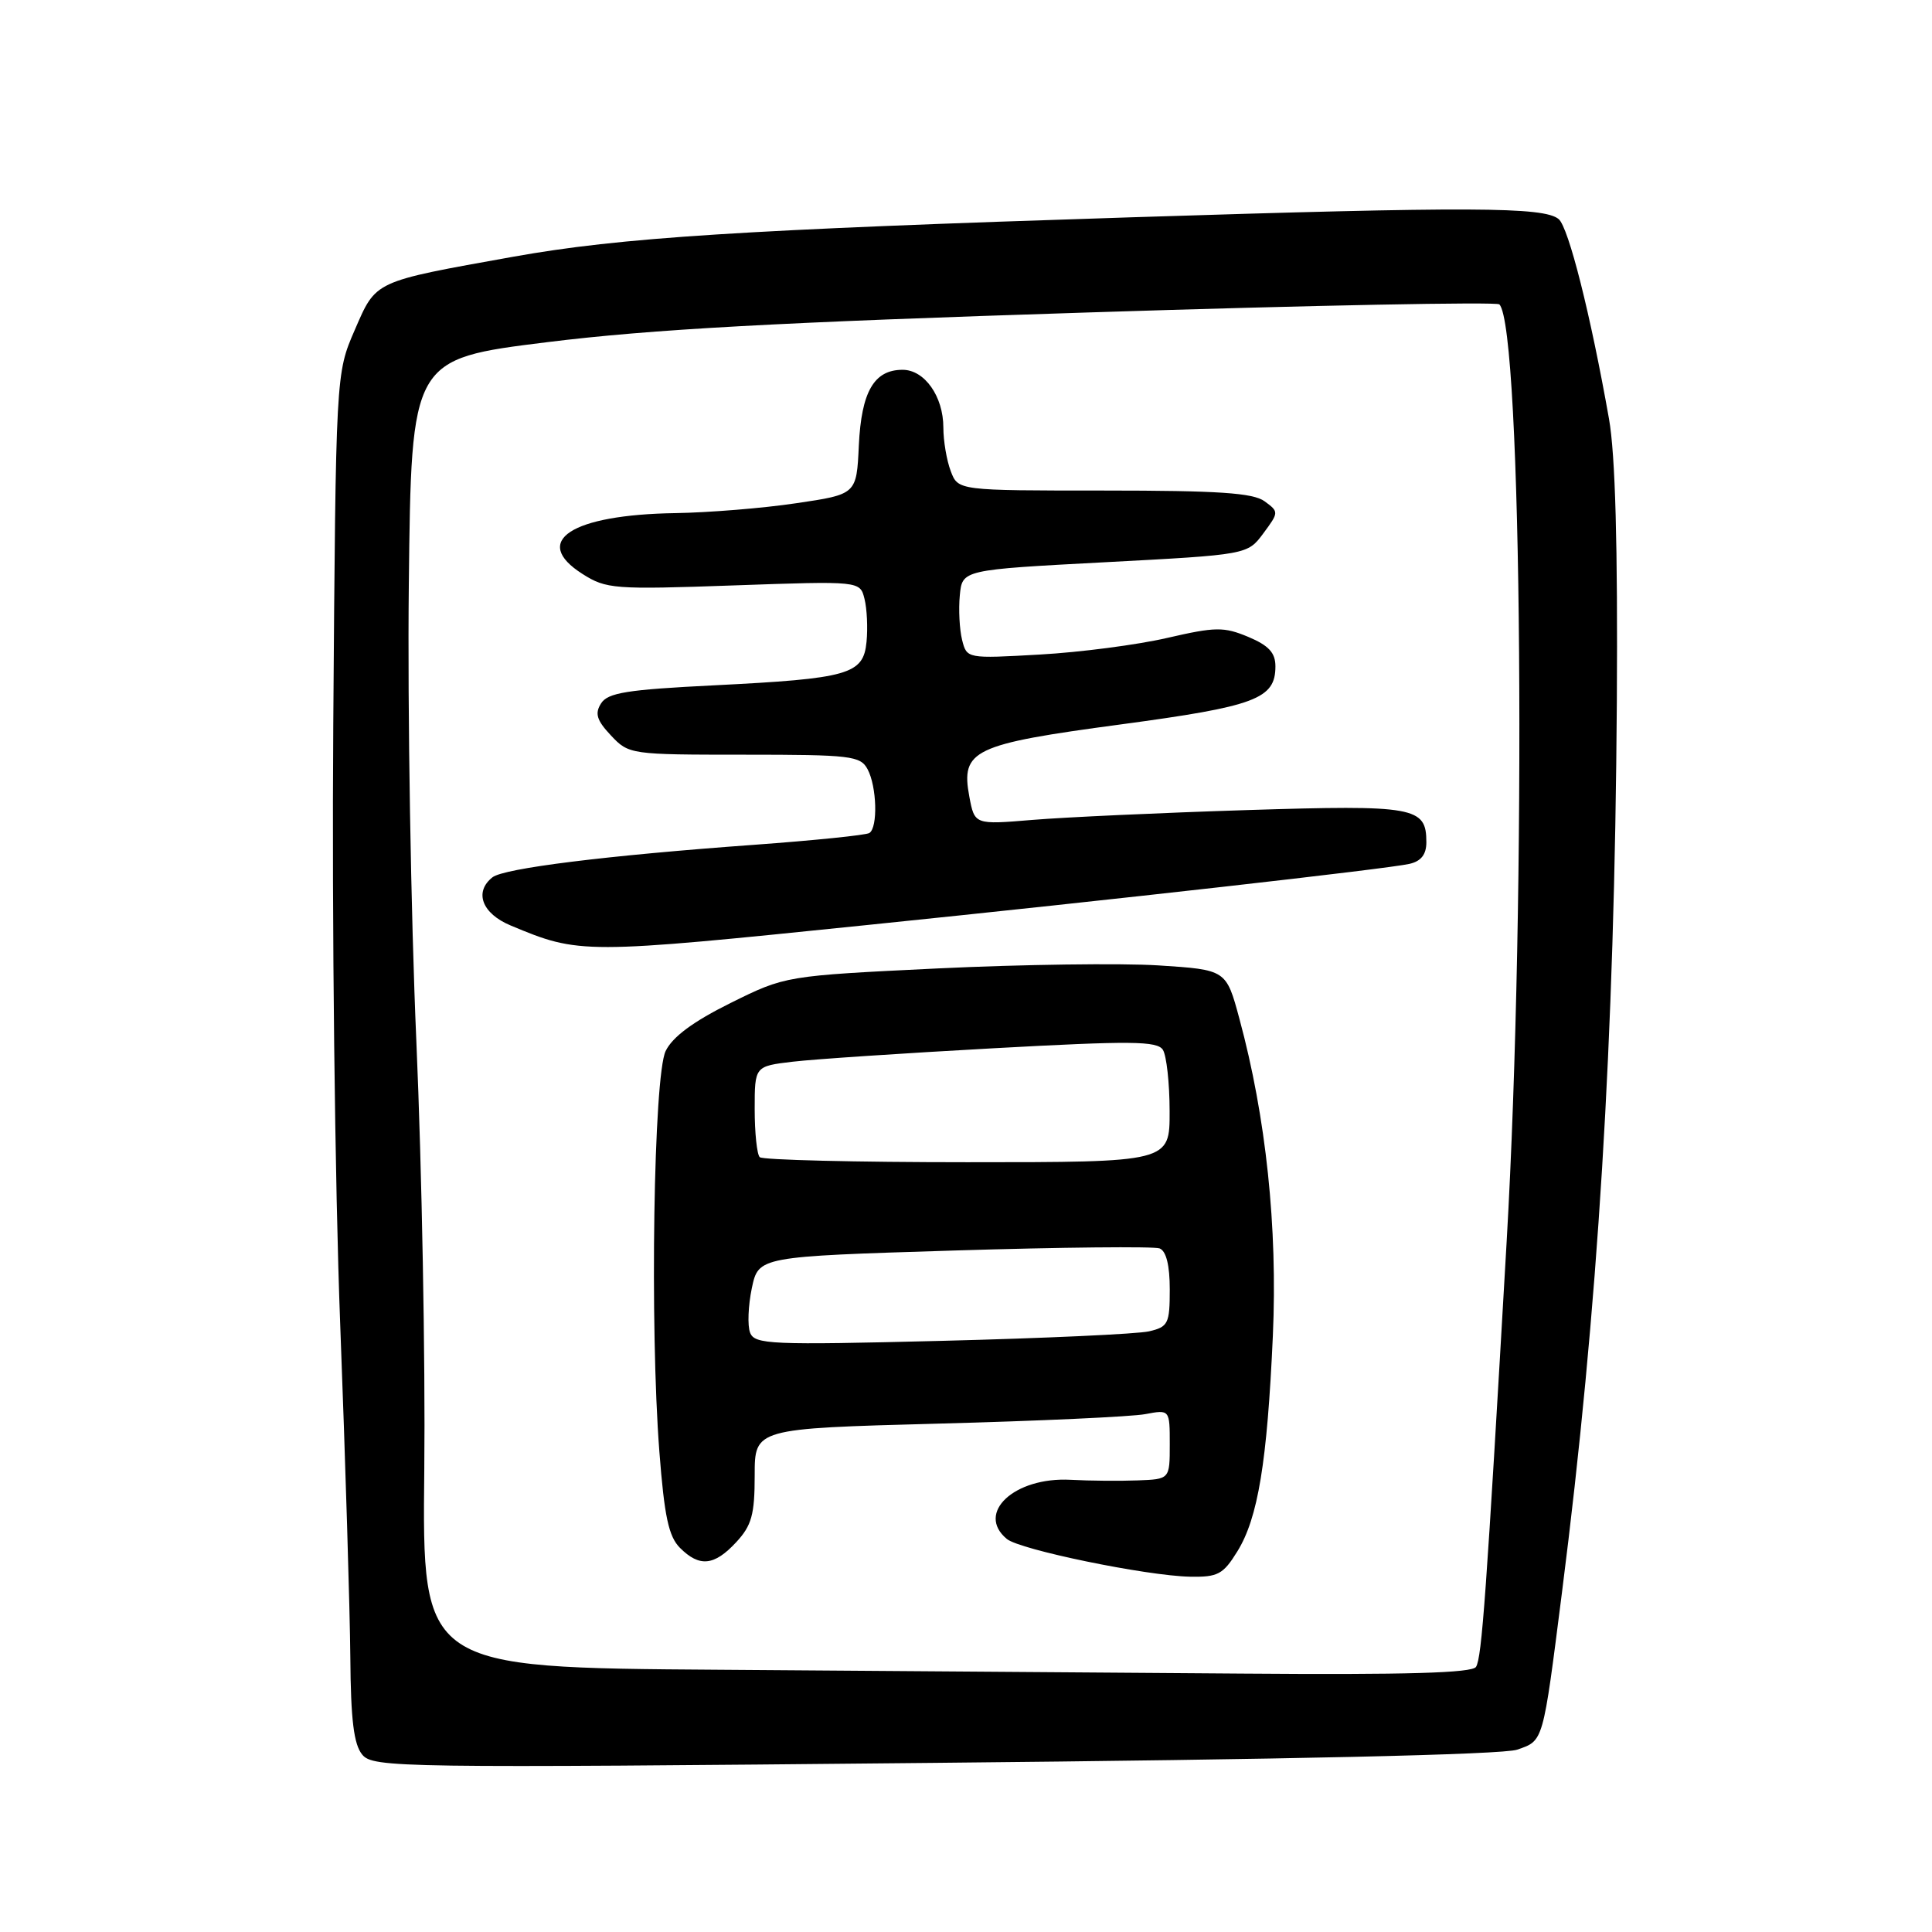 <?xml version="1.0" encoding="UTF-8" standalone="no"?>
<!DOCTYPE svg PUBLIC "-//W3C//DTD SVG 1.1//EN" "http://www.w3.org/Graphics/SVG/1.1/DTD/svg11.dtd" >
<svg xmlns="http://www.w3.org/2000/svg" xmlns:xlink="http://www.w3.org/1999/xlink" version="1.1" viewBox="0 0 256 256">
 <g >
 <path fill="currentColor"
d=" M 201.03 231.84 C 204.54 230.62 204.42 231.05 206.97 211.00 C 211.75 173.50 213.94 137.93 214.24 93.00 C 214.37 72.37 214.04 60.23 213.20 55.50 C 210.77 41.73 207.84 30.12 206.53 29.03 C 204.57 27.40 194.94 27.36 150.00 28.79 C 98.32 30.44 82.24 31.47 68.00 34.02 C 49.38 37.36 49.87 37.14 47.00 43.74 C 44.50 49.50 44.50 49.50 44.16 96.00 C 43.97 122.13 44.37 156.96 45.08 175.50 C 45.77 193.65 46.37 213.49 46.42 219.60 C 46.48 227.89 46.88 231.15 48.00 232.50 C 49.43 234.23 52.86 234.28 123.77 233.59 C 170.70 233.14 199.15 232.50 201.03 231.84 Z  M 95.22 221.25 C 55.94 220.98 55.94 220.98 56.22 194.74 C 56.37 180.31 55.90 154.78 55.17 138.00 C 54.44 121.22 53.99 94.02 54.17 77.53 C 54.50 47.57 54.50 47.57 72.50 45.34 C 86.29 43.63 103.08 42.71 144.26 41.40 C 173.83 40.45 198.31 39.98 198.67 40.33 C 201.70 43.37 202.29 118.56 199.64 164.50 C 196.94 211.42 196.35 219.63 195.58 220.87 C 195.08 221.68 186.34 221.93 164.69 221.76 C 148.09 221.63 116.82 221.40 95.22 221.25 Z  M 163.96 205.56 C 166.69 201.14 167.91 193.75 168.66 177.00 C 169.30 162.65 167.76 148.03 164.23 135.00 C 162.48 128.50 162.48 128.50 153.49 127.92 C 148.55 127.61 135.40 127.79 124.28 128.32 C 104.07 129.30 104.07 129.30 96.79 132.91 C 91.85 135.36 89.10 137.40 88.20 139.27 C 86.61 142.59 86.09 175.74 87.37 192.35 C 88.03 200.93 88.60 203.60 90.10 205.10 C 92.68 207.68 94.64 207.49 97.55 204.35 C 99.60 202.14 100.00 200.70 100.00 195.50 C 100.00 189.29 100.00 189.29 124.25 188.64 C 137.59 188.29 149.96 187.72 151.75 187.38 C 155.00 186.77 155.00 186.77 155.00 191.39 C 155.00 196.00 155.00 196.00 150.75 196.16 C 148.41 196.25 144.40 196.22 141.84 196.08 C 134.41 195.69 129.26 200.48 133.41 203.92 C 135.12 205.35 151.90 208.80 157.67 208.92 C 161.38 208.99 162.07 208.62 163.96 205.56 Z  M 115.00 122.56 C 147.45 119.24 183.84 115.13 186.75 114.47 C 188.30 114.12 189.00 113.23 189.00 111.60 C 189.00 106.91 187.51 106.64 165.21 107.34 C 153.82 107.70 141.04 108.29 136.82 108.64 C 129.14 109.28 129.14 109.28 128.44 105.55 C 127.29 99.39 128.94 98.61 148.50 95.99 C 166.38 93.59 169.00 92.61 169.00 88.29 C 169.00 86.49 168.11 85.53 165.40 84.39 C 162.16 83.04 161.07 83.05 154.65 84.53 C 150.72 85.44 143.14 86.43 137.80 86.73 C 128.11 87.28 128.11 87.28 127.48 84.78 C 127.14 83.40 127.00 80.75 127.18 78.89 C 127.50 75.50 127.50 75.50 146.40 74.50 C 165.30 73.50 165.30 73.50 167.40 70.67 C 169.47 67.88 169.47 67.82 167.56 66.42 C 166.04 65.31 161.42 65.00 146.28 65.00 C 126.95 65.00 126.95 65.00 125.98 62.43 C 125.44 61.02 125.00 58.42 125.00 56.66 C 125.00 52.52 122.51 49.00 119.60 49.00 C 115.81 49.00 114.14 51.90 113.80 59.02 C 113.50 65.50 113.50 65.50 105.50 66.68 C 101.10 67.34 93.90 67.92 89.50 67.99 C 75.67 68.20 70.33 71.70 77.18 76.05 C 80.32 78.05 81.38 78.13 97.23 77.57 C 113.96 76.98 113.96 76.98 114.55 79.35 C 114.88 80.66 115.00 83.22 114.82 85.05 C 114.40 89.37 112.50 89.91 94.61 90.81 C 83.09 91.38 80.53 91.79 79.64 93.21 C 78.79 94.55 79.07 95.45 80.96 97.46 C 83.32 99.97 83.55 100.00 98.64 100.00 C 112.73 100.00 114.01 100.15 114.96 101.93 C 116.19 104.23 116.34 109.67 115.19 110.38 C 114.74 110.66 107.88 111.36 99.94 111.94 C 80.34 113.36 66.76 115.05 65.25 116.25 C 62.79 118.20 63.87 121.05 67.66 122.63 C 76.80 126.45 77.13 126.45 115.00 122.56 Z  M 99.39 176.58 C 99.03 175.65 99.14 173.00 99.62 170.69 C 100.51 166.50 100.51 166.50 126.41 165.70 C 140.65 165.26 152.91 165.14 153.65 165.42 C 154.53 165.76 155.00 167.66 155.00 170.85 C 155.00 175.39 154.79 175.82 152.25 176.41 C 150.74 176.76 138.37 177.33 124.77 177.67 C 102.07 178.24 99.99 178.15 99.39 176.58 Z  M 100.67 153.33 C 100.30 152.97 100.00 150.10 100.00 146.97 C 100.00 141.28 100.00 141.28 105.05 140.68 C 107.83 140.35 119.80 139.55 131.65 138.90 C 149.91 137.90 153.34 137.93 154.09 139.11 C 154.57 139.87 154.98 143.54 154.98 147.25 C 155.00 154.00 155.00 154.00 128.17 154.00 C 113.41 154.00 101.03 153.70 100.67 153.33 Z "/>
</g>
</svg>